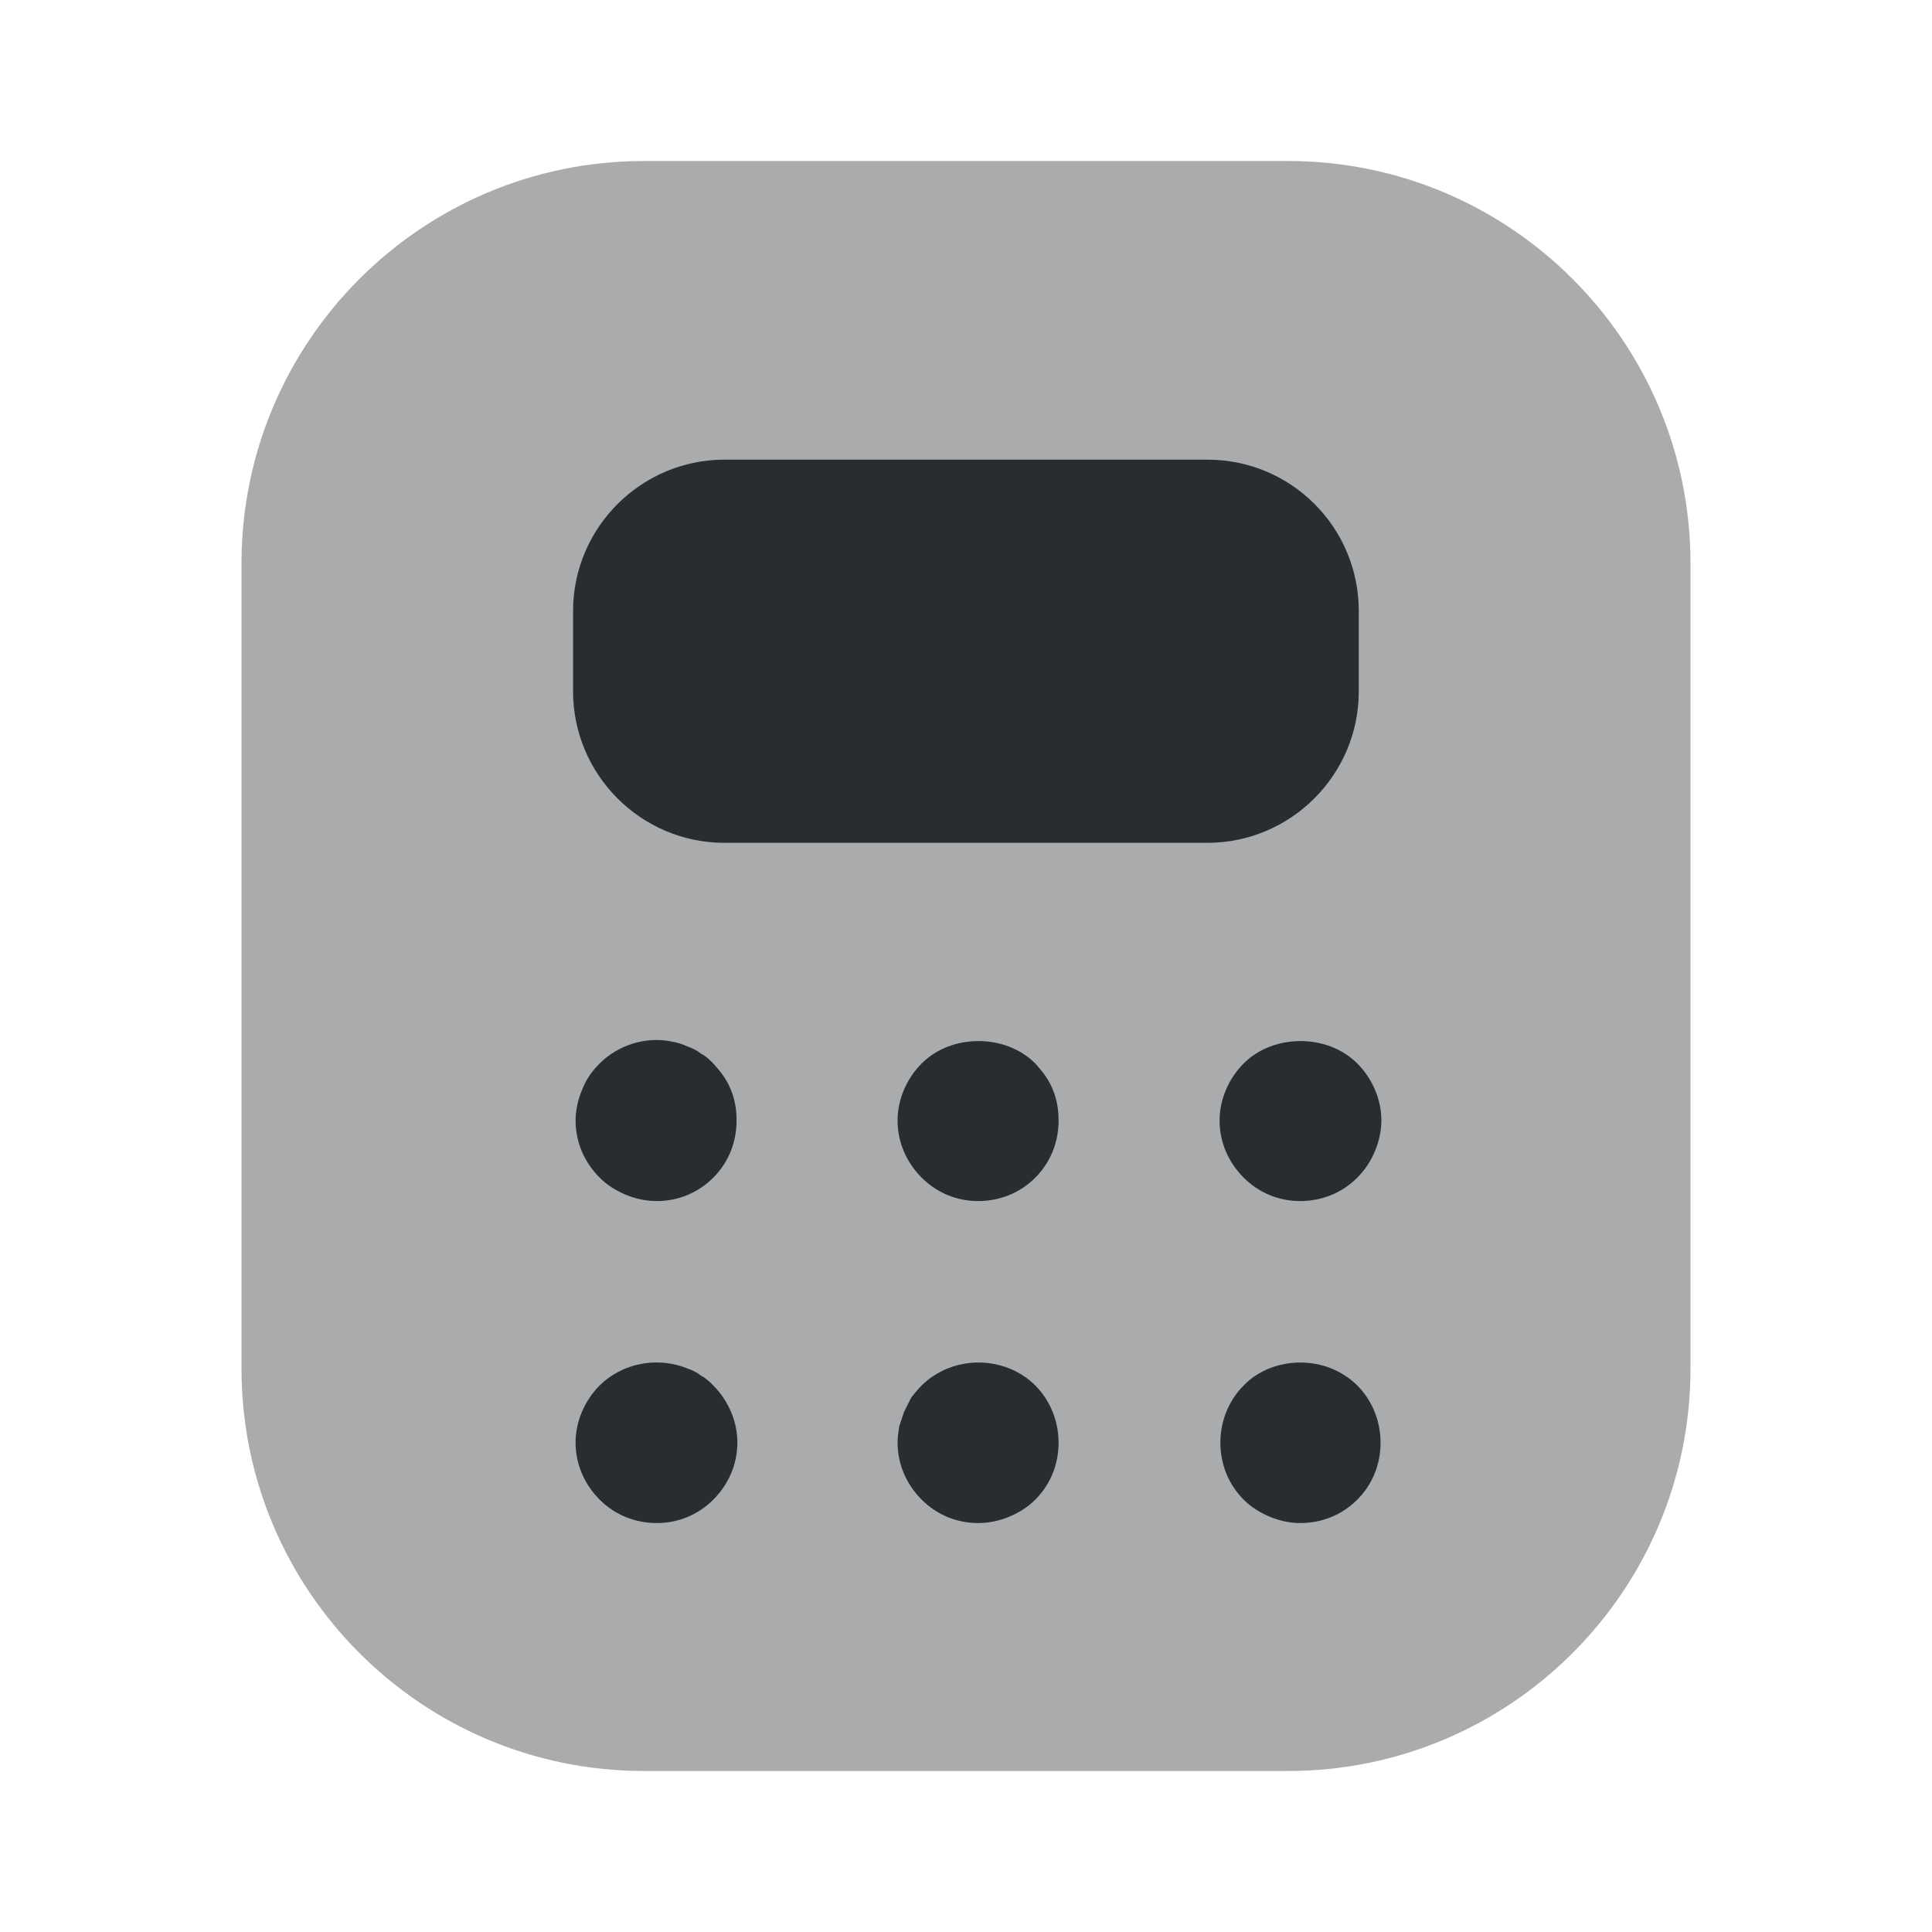 <svg viewBox="0 0 24 24" fill="none" xmlns="http://www.w3.org/2000/svg">
<path fill-rule="evenodd" clip-rule="evenodd" d="M14.999 5.71H8.999C7.969 5.71 7.119 6.55 7.119 7.59V8.59C7.119 9.62 7.959 10.47 8.999 10.47H14.999C16.029 10.47 16.879 9.63 16.879 8.59V7.59C16.879 6.55 16.039 5.71 14.999 5.71ZM8.16 14.92C8.02 14.92 7.89 14.89 7.77 14.84C7.65 14.79 7.54 14.72 7.45 14.63C7.26 14.44 7.15 14.19 7.15 13.92C7.15 13.79 7.18 13.66 7.23 13.54C7.28 13.41 7.35 13.31 7.45 13.21C7.68 12.98 8.03 12.87 8.35 12.94C8.41 12.95 8.48 12.97 8.54 13C8.6 13.02 8.66 13.05 8.71 13.09C8.77 13.12 8.82 13.17 8.86 13.21C8.95 13.31 9.03 13.41 9.08 13.54C9.13 13.66 9.15 13.79 9.15 13.92C9.15 14.19 9.05 14.44 8.86 14.63C8.67 14.82 8.42 14.92 8.16 14.92ZM11.45 14.63C11.64 14.82 11.89 14.92 12.15 14.92C12.42 14.92 12.67 14.82 12.86 14.63C13.05 14.44 13.15 14.19 13.15 13.92C13.15 13.79 13.13 13.66 13.08 13.54C13.03 13.41 12.95 13.31 12.86 13.21C12.49 12.84 11.82 12.84 11.45 13.21C11.26 13.4 11.15 13.66 11.15 13.92C11.15 14.19 11.26 14.44 11.45 14.63ZM16.15 14.92C15.89 14.92 15.64 14.82 15.45 14.63C15.26 14.44 15.15 14.19 15.15 13.92C15.15 13.66 15.26 13.4 15.45 13.21C15.82 12.84 16.49 12.84 16.86 13.21C17.05 13.4 17.16 13.66 17.16 13.92C17.16 14.05 17.13 14.18 17.08 14.3C17.03 14.42 16.96 14.53 16.86 14.63C16.67 14.82 16.42 14.92 16.15 14.92ZM7.45 18.63C7.64 18.82 7.89 18.92 8.16 18.92C8.42 18.92 8.67 18.82 8.86 18.63C9.05 18.44 9.16 18.19 9.16 17.92C9.16 17.66 9.05 17.4 8.86 17.21C8.82 17.17 8.77 17.12 8.71 17.09C8.66 17.05 8.6 17.02 8.54 17C8.29 16.9 8.02 16.9 7.77 17C7.65 17.05 7.54 17.12 7.45 17.21C7.26 17.4 7.15 17.66 7.15 17.92C7.15 18.19 7.26 18.44 7.45 18.63ZM12.15 18.92C11.89 18.92 11.64 18.82 11.45 18.63C11.26 18.44 11.15 18.19 11.15 17.92C11.15 17.858 11.158 17.804 11.167 17.743L11.17 17.72L11.23 17.54L11.32 17.36L11.32 17.36C11.36 17.31 11.4 17.26 11.45 17.21C11.54 17.12 11.65 17.05 11.77 17C12.14 16.85 12.58 16.93 12.86 17.21C13.05 17.4 13.15 17.66 13.15 17.92C13.15 18.19 13.05 18.44 12.86 18.63C12.77 18.72 12.66 18.79 12.54 18.84C12.42 18.89 12.29 18.92 12.15 18.92ZM15.77 18.84C15.89 18.89 16.02 18.92 16.15 18.92C16.42 18.92 16.67 18.82 16.86 18.63C17.05 18.44 17.15 18.19 17.15 17.92C17.15 17.66 17.05 17.4 16.86 17.21C16.77 17.12 16.66 17.05 16.54 17C16.17 16.85 15.72 16.93 15.45 17.21C15.26 17.4 15.16 17.66 15.16 17.92C15.16 18.19 15.26 18.44 15.45 18.63C15.54 18.72 15.65 18.79 15.77 18.84Z" fill="#292D32"/>
<path opacity="0.4" d="M8 22H16C18.76 22 21 19.76 21 17V7C21 4.24 18.76 2 16 2H8C5.24 2 3 4.24 3 7V17C3 19.76 5.24 22 8 22Z" fill="#292D32"/>
</svg>

